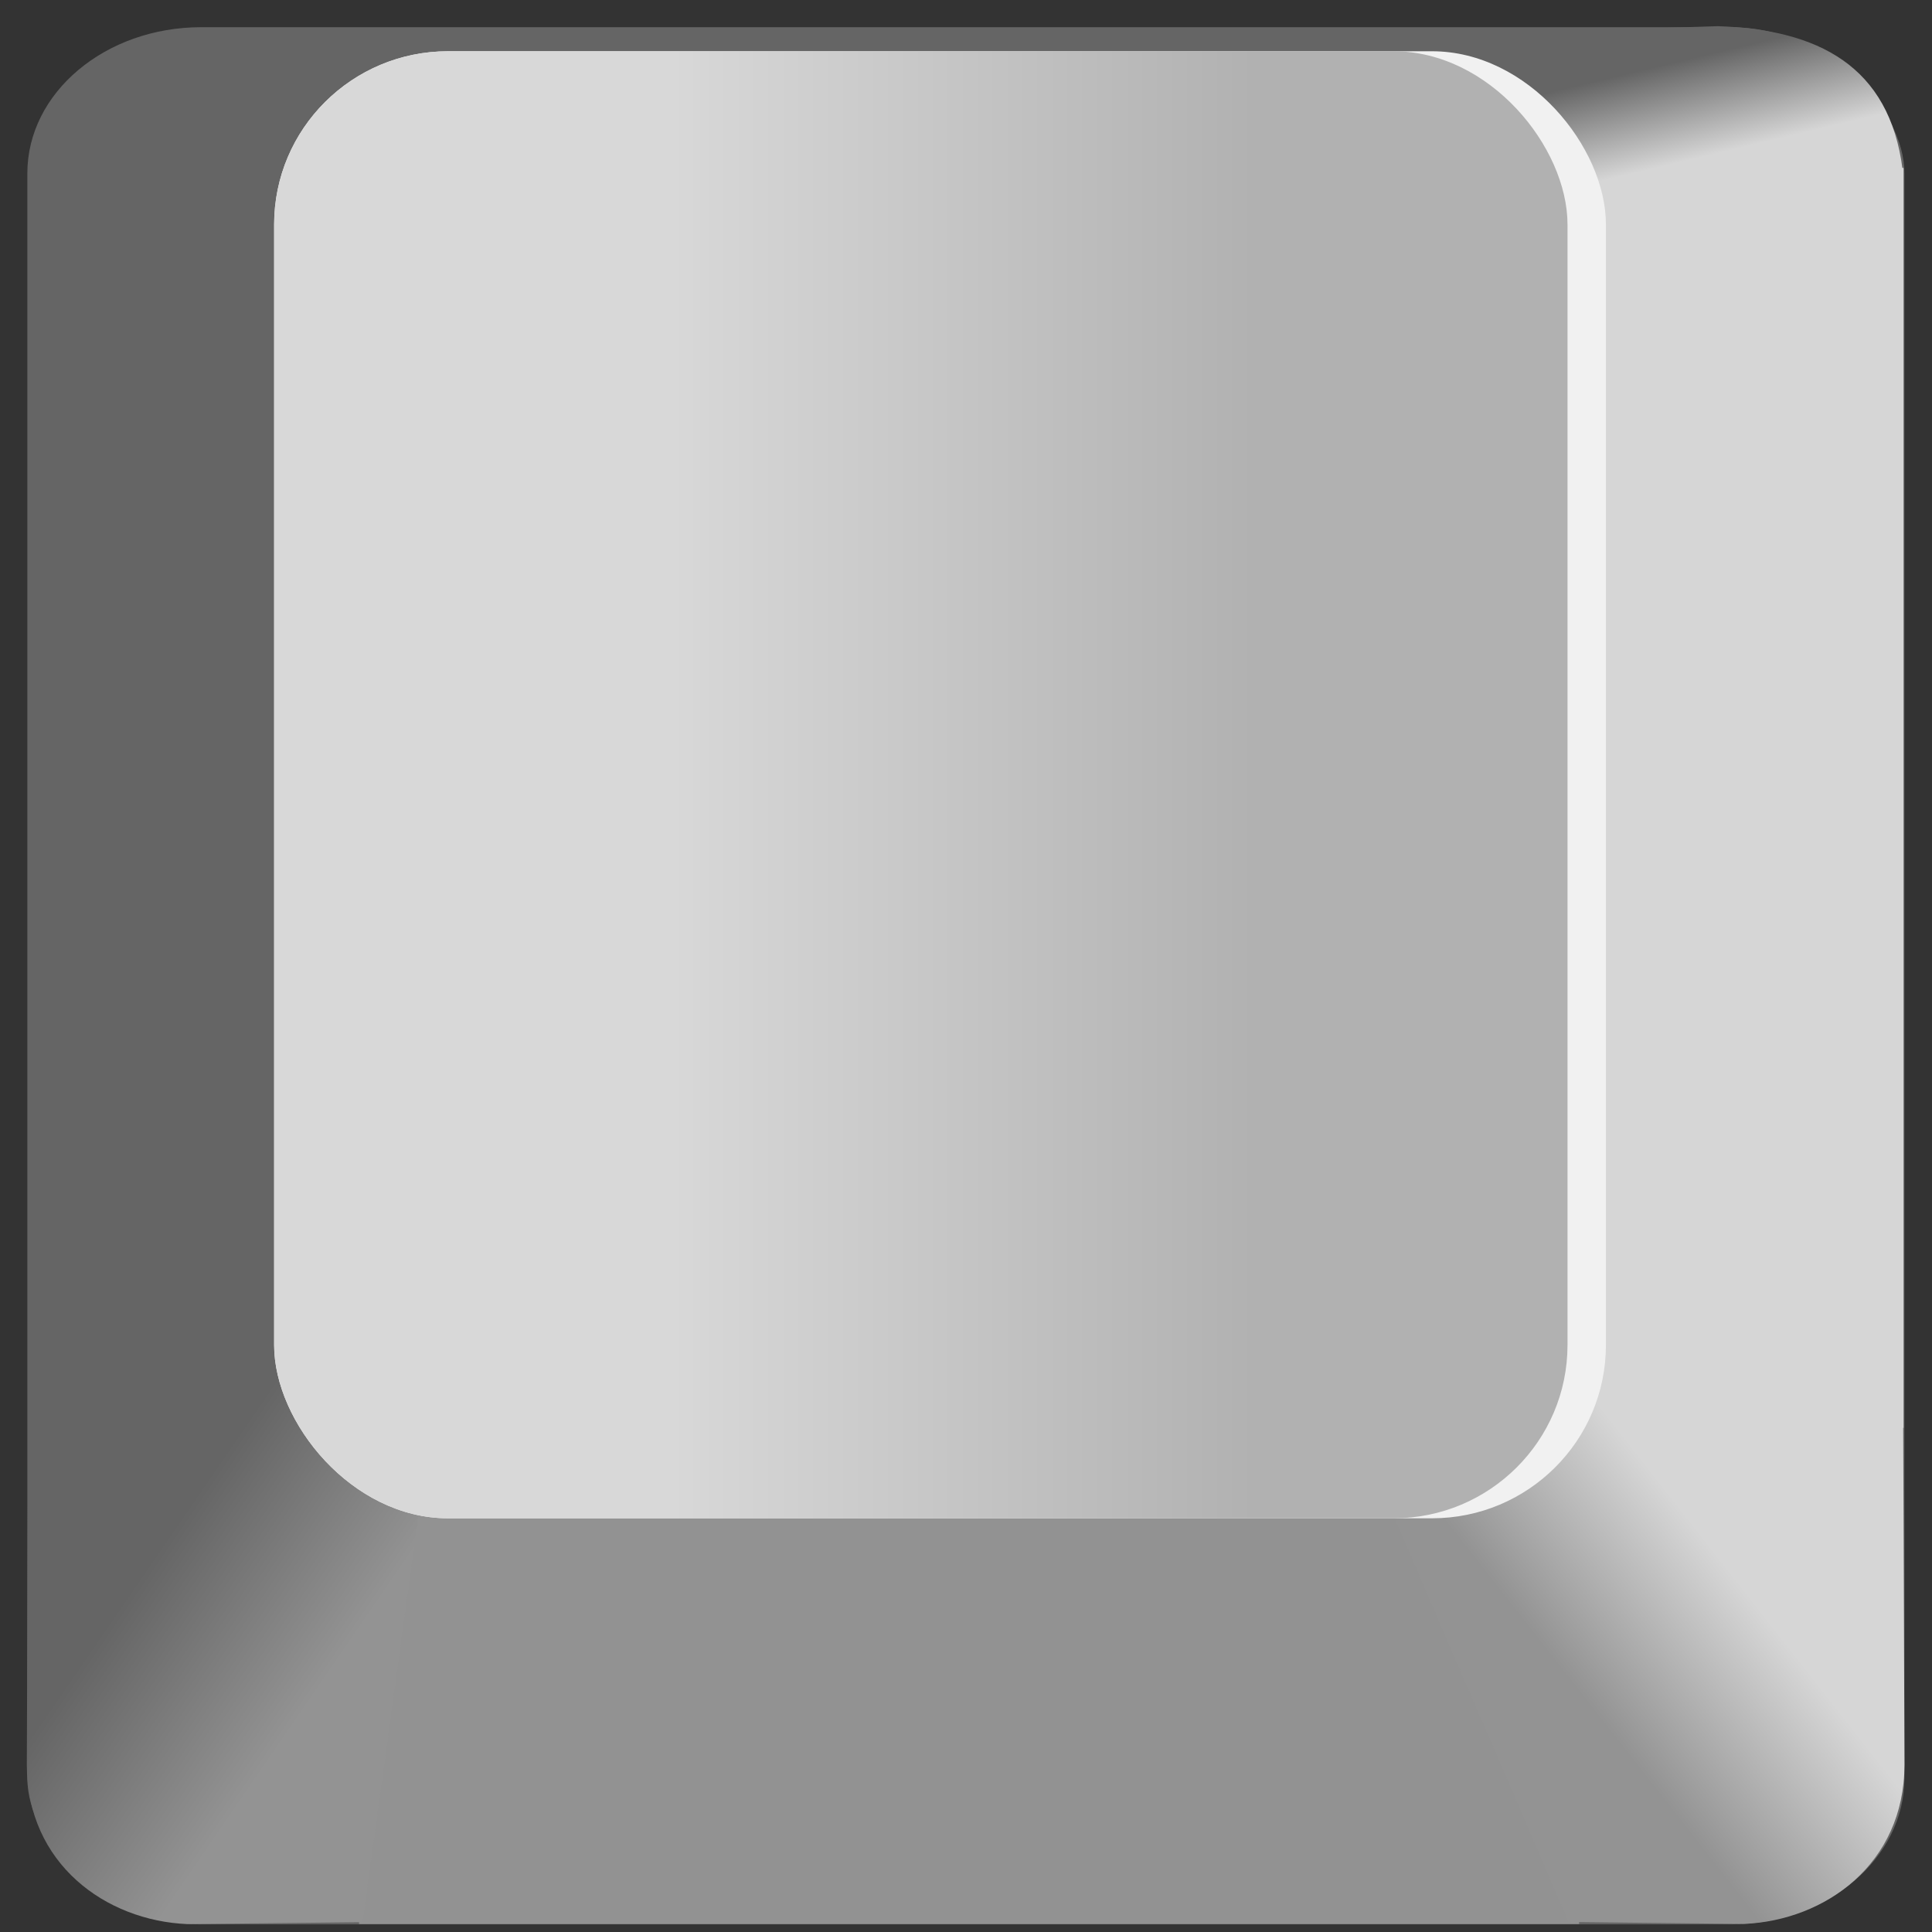 <svg id="svg8497"
    xmlns:rdf="http://www.w3.org/1999/02/22-rdf-syntax-ns#"
    xmlns="http://www.w3.org/2000/svg" height="53" width="53" version="1.1"
    xmlns:cc="http://creativecommons.org/ns#"
    xmlns:dc="http://purl.org/dc/elements/1.1/">

    <rect width="100%" height="100%" fill="#333333" stroke="none"/>

    <defs id="defs8499">

        <linearGradient id="linearGradient7962" x1="275.73" gradientUnits="userSpaceOnUse" y1="571.91" gradientTransform="matrix(0.209,0,0,0.208,309.283,408.163)" x2="352.27" y2="571.91">

            <stop id="stop3250" stop-color="#d8d8d8" offset="0"/>

            <stop id="stop3252" stop-color="#b1b1b1" offset="1"/>

        </linearGradient>

        <linearGradient id="linearGradient7966" x1="332.92" gradientUnits="userSpaceOnUse" y1="520.33" gradientTransform="matrix(0.209,0,0,0.208,282.553,440.924)" x2="355.82" y2="535.99">

            <stop id="stop3264" stop-color="#656565" offset="0"/>

            <stop id="stop3266" stop-color="#939393" offset="1"/>

        </linearGradient>

        <linearGradient id="linearGradient7969" x1="338.63" gradientUnits="userSpaceOnUse" y1="522.48" gradientTransform="matrix(-0.209,0,0,0.208,467.438,440.924)" x2="358.68" y2="538.13">

            <stop id="stop3278" stop-color="#d6d6d6" offset="0"/>

            <stop id="stop3280" stop-color="#939393" offset="1"/>

        </linearGradient>

        <linearGradient id="linearGradient7973" x1="529.11" gradientUnits="userSpaceOnUse" y1="333.99" gradientTransform="matrix(0.209,0,0,0.208,282.553,440.924)" x2="526.08" y2="321.37">

            <stop id="stop3298" stop-color="#d6d6d6" offset="0"/>

            <stop id="stop3300" stop-color="#656565" offset="1"/>

        </linearGradient>

    </defs>


    <g id="layer1" transform="translate(-348.5,-505.594)">

        <rect id="rect6051" fill-rule="evenodd" rx="4.771" ry="4.011" height="52.044" width="51.494" y="506.34" x="349.25" fill="#656565"/>

        <rect id="rect6053" fill-rule="evenodd" height="34.564" width="11.279" y="510.2" x="389.44" fill="#d6d6d6"/>

        <path id="path6055" fill-rule="evenodd" fill="url(#linearGradient7973)" d="m391.6,513.22,9.094-2.971c-0.361-2.857-2.329-3.846-5.069-3.937-3.645,0.106-7.203,0.26-9.094,1.337l5.069,5.572z"/>

        <rect id="rect6057" fill-rule="evenodd" rx="0" ry="0" height="12.975" width="33.469" y="545.4" x="358.35" fill="#929292"/>

        <path id="path6059" fill-rule="evenodd" fill="url(#linearGradient7969)" d="m389.9,542.35,10.805,1.156,0.04,10.506c-0.006,2.709-2.167,4.266-4.401,4.36l-4.81-0.052-5.323-12.344,3.689-3.624z"/>

        <path id="path6061" fill-rule="evenodd" fill="url(#linearGradient7966)" d="m356.76,542.25-7.484,1.261-0.04,10.506c0.006,2.709,2.167,4.266,4.401,4.36l4.81-0.052,1.687-12.292-3.373-3.782z"/>

        <rect id="rect6063" fill-rule="evenodd" rx="4.771" ry="4.754" height="40.245" width="36.535" y="507" x="356.02" fill="#f1f1f1"/>

        <rect id="rect6065" fill-rule="evenodd" rx="4.771" ry="4.754" height="40.245" width="35.481" y="507" x="356.02" fill="url(#linearGradient7962)"/>

    </g>

</svg>